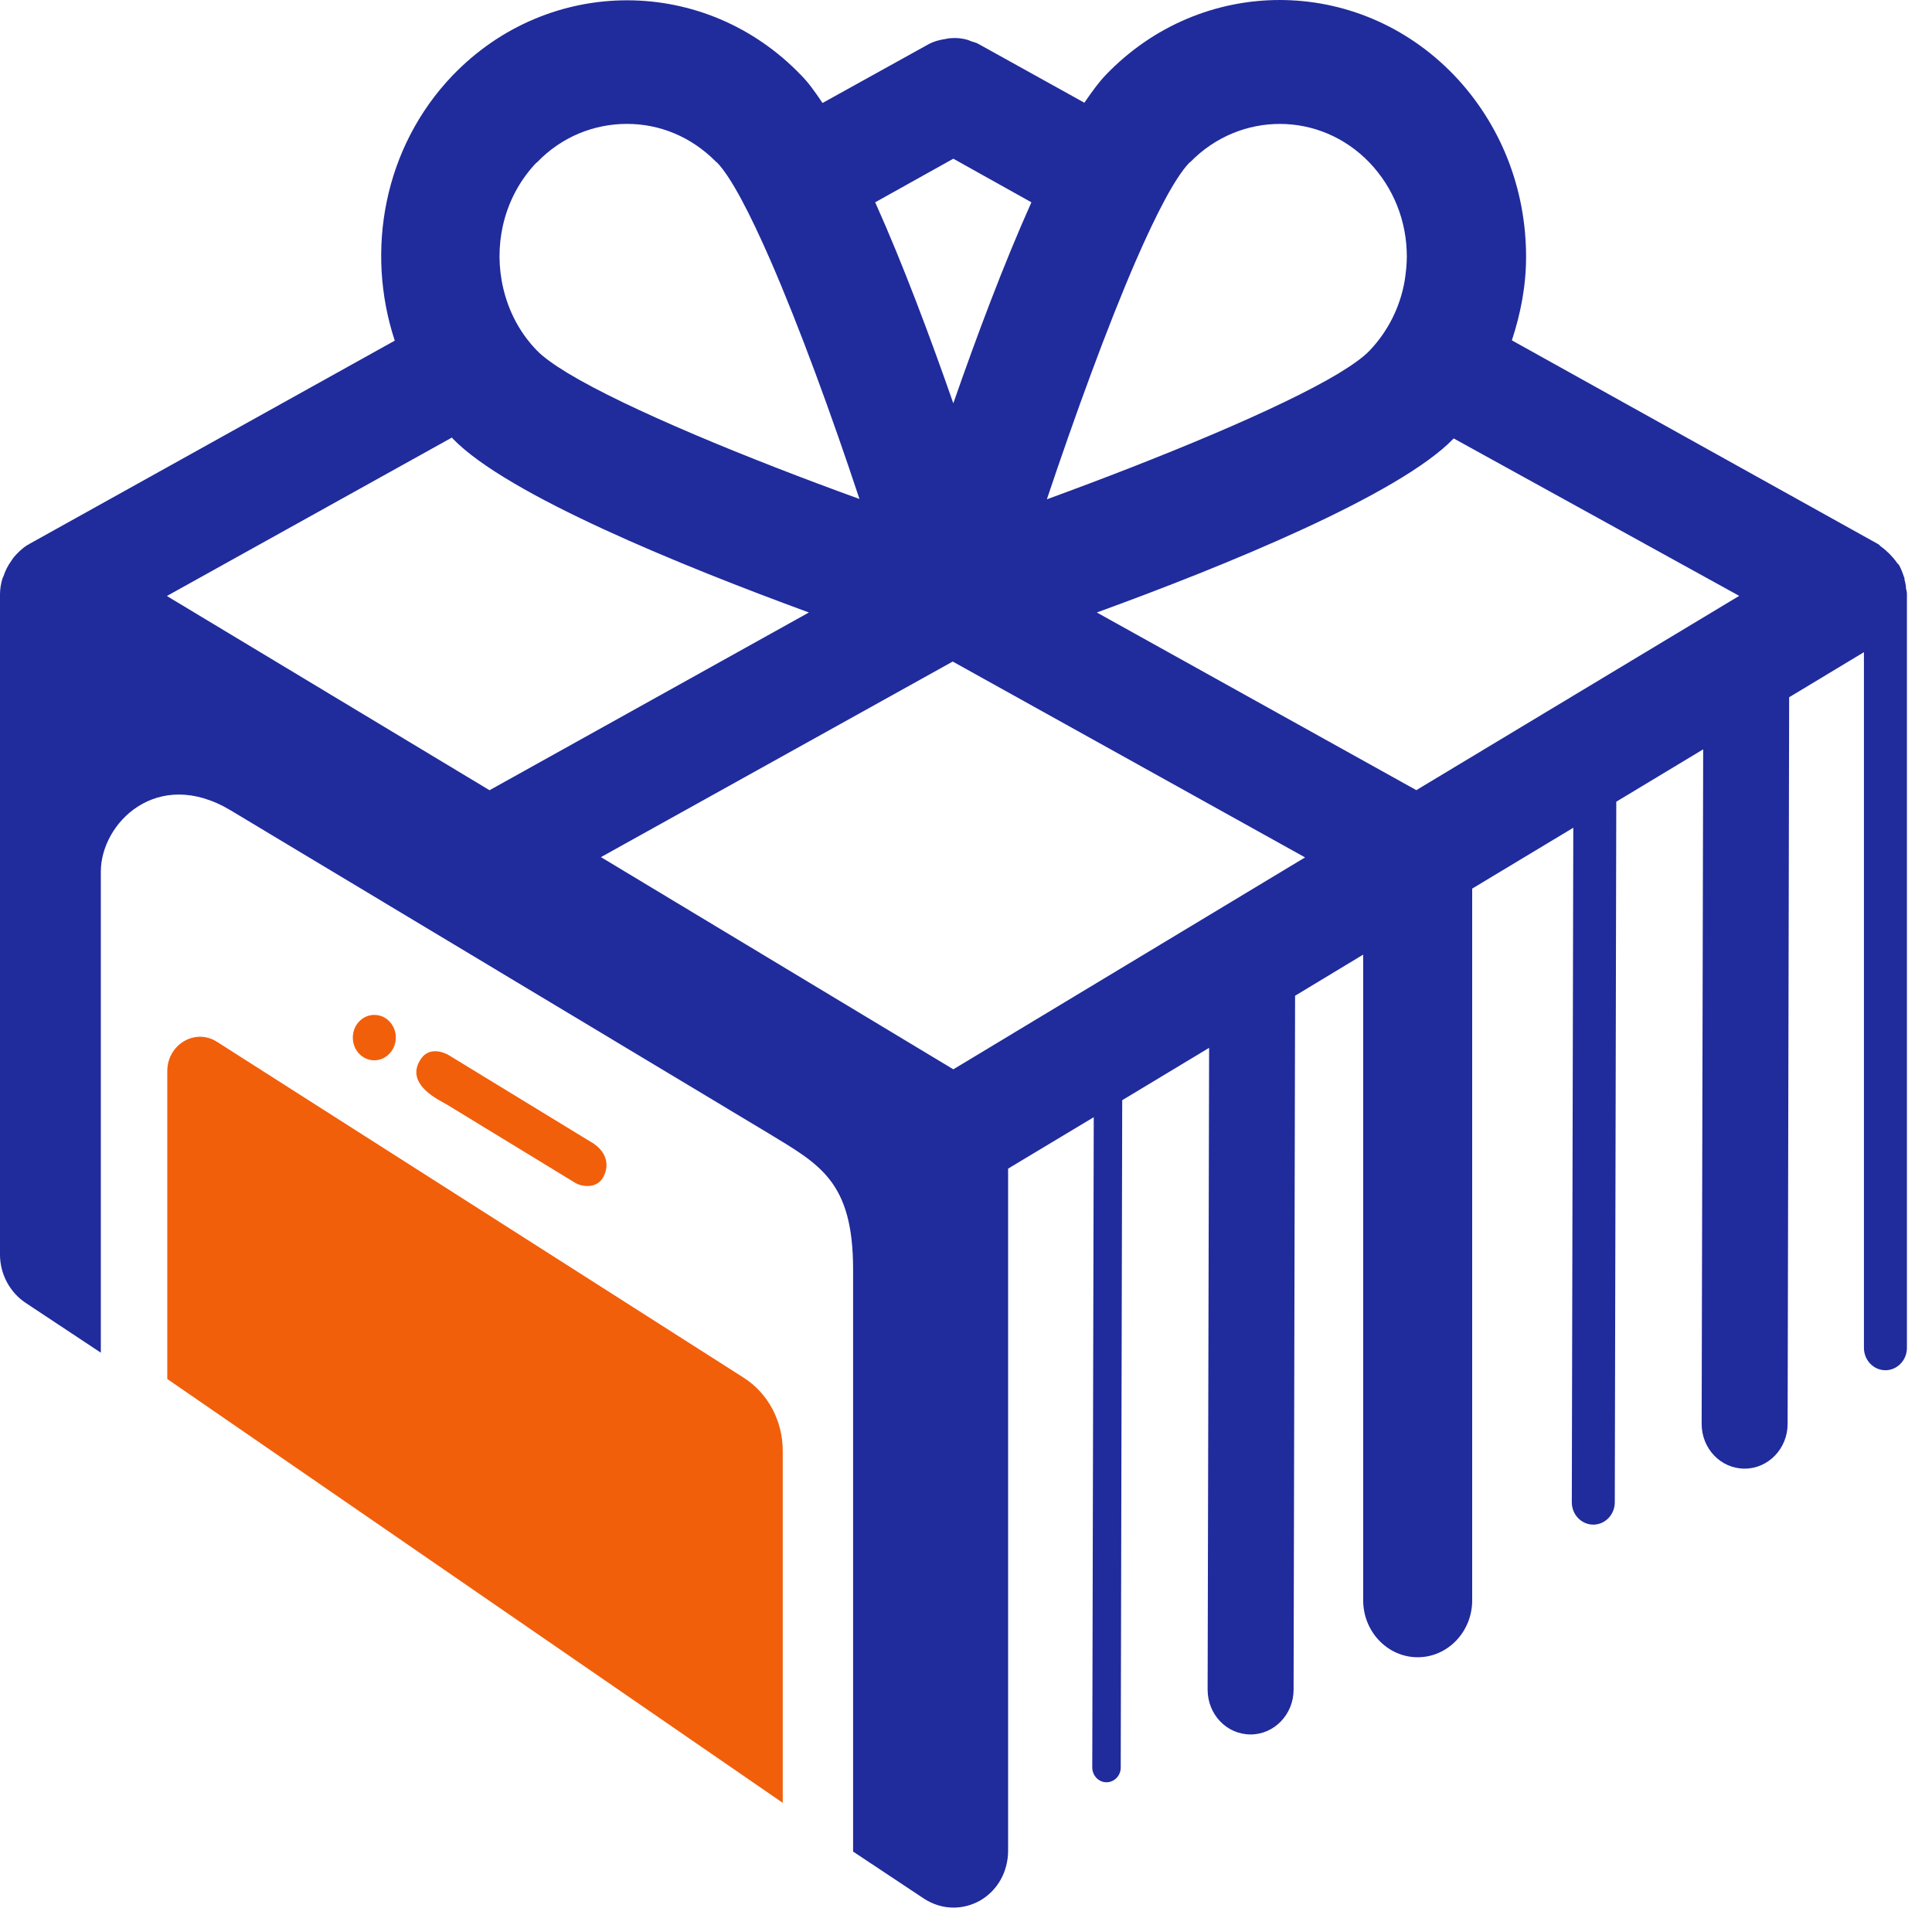 <svg width="48" height="48" viewBox="0 0 48 48" fill="none" xmlns="http://www.w3.org/2000/svg">
<path d="M47.354 14.616C47.354 14.541 47.332 14.465 47.317 14.398C47.317 14.375 47.317 14.352 47.302 14.33C47.272 14.232 47.234 14.142 47.189 14.052C47.174 14.022 47.136 13.999 47.121 13.969C47.068 13.894 47.008 13.826 46.941 13.758C46.873 13.691 46.805 13.63 46.73 13.578C46.7 13.555 46.685 13.525 46.647 13.51L37.562 8.456C37.78 7.794 37.915 7.102 37.915 6.38C37.915 4.673 37.276 3.071 36.125 1.867C33.733 -0.622 29.852 -0.622 27.468 1.867C27.295 2.048 27.122 2.288 26.941 2.552L24.324 1.1C24.264 1.062 24.196 1.047 24.128 1.025C24.106 1.017 24.076 1.002 24.053 0.995C23.91 0.95 23.76 0.935 23.609 0.95C23.572 0.95 23.542 0.957 23.512 0.965C23.354 0.987 23.203 1.025 23.053 1.108L20.435 2.559C20.255 2.288 20.082 2.048 19.909 1.875C17.525 -0.615 13.636 -0.615 11.244 1.875C9.537 3.657 9.071 6.23 9.808 8.463L0.722 13.518C0.722 13.518 0.715 13.525 0.707 13.533C0.699 13.533 0.692 13.533 0.684 13.54C0.549 13.623 0.444 13.728 0.346 13.841C0.323 13.871 0.301 13.901 0.278 13.939C0.196 14.052 0.135 14.172 0.09 14.307C0.083 14.33 0.068 14.353 0.06 14.375C0.023 14.503 0 14.631 0 14.766V31.17C0 31.652 0.241 32.103 0.632 32.366L2.505 33.607V21.656C2.505 20.445 3.911 19.046 5.724 20.129L19.089 28.154C20.36 28.929 21.195 29.343 21.195 31.539V46.002L22.963 47.176C23.188 47.319 23.436 47.394 23.692 47.394C23.918 47.394 24.143 47.334 24.346 47.221C24.783 46.973 25.046 46.499 25.046 45.98V29.034L27.174 27.756L27.137 43.911C27.137 44.114 27.295 44.28 27.49 44.28C27.686 44.28 27.844 44.114 27.844 43.919L27.881 27.334L30.04 26.033L30.003 41.978C30.003 42.595 30.476 43.092 31.071 43.092C31.657 43.092 32.139 42.595 32.139 41.978L32.176 24.739L33.868 23.717V39.76C33.868 40.542 34.478 41.174 35.222 41.174C35.967 41.174 36.576 40.542 36.576 39.76V22.077L39.088 20.565L39.051 37.323C39.051 37.631 39.291 37.879 39.585 37.879C39.878 37.879 40.119 37.631 40.119 37.323L40.156 19.918L42.315 18.617L42.277 35.375C42.277 35.991 42.751 36.488 43.345 36.488C43.932 36.488 44.413 35.991 44.413 35.375L44.451 17.323L46.309 16.203V33.487C46.309 33.795 46.549 34.043 46.843 34.043C47.136 34.043 47.377 33.795 47.377 33.487V14.751C47.377 14.706 47.362 14.661 47.354 14.616ZM29.551 4.041C29.551 4.041 29.574 4.026 29.581 4.018C30.815 2.762 32.8 2.762 34.026 4.041C34.621 4.665 34.952 5.492 34.952 6.372C34.952 6.576 34.929 6.779 34.899 6.974C34.786 7.629 34.485 8.23 34.026 8.712C33.868 8.877 33.605 9.065 33.259 9.276C31.785 10.163 28.792 11.389 26.009 12.405C26.708 10.321 27.506 8.125 28.22 6.478C28.731 5.304 29.198 4.409 29.544 4.048L29.551 4.041ZM23.685 3.943L25.625 5.026C24.933 6.568 24.256 8.381 23.685 10.02C23.113 8.381 22.436 6.568 21.744 5.026L23.685 3.943ZM13.335 4.041C13.952 3.394 14.764 3.078 15.577 3.078C16.389 3.078 17.171 3.394 17.788 4.018C17.795 4.026 17.811 4.033 17.818 4.041C18.164 4.402 18.63 5.297 19.142 6.47C19.856 8.11 20.661 10.306 21.353 12.397C18.57 11.389 15.584 10.163 14.102 9.268C13.757 9.058 13.493 8.869 13.335 8.704C12.861 8.215 12.576 7.606 12.463 6.967C12.282 5.936 12.568 4.831 13.335 4.033V4.041ZM4.152 14.804L11.229 10.87C11.229 10.87 11.237 10.885 11.244 10.893C12.598 12.299 16.961 14.067 20.097 15.217L12.162 19.633L4.152 14.811V14.804ZM23.685 26.567L14.93 21.295L23.67 16.436L32.424 21.302L23.685 26.567ZM35.192 19.633L27.25 15.217C30.394 14.074 34.764 12.299 36.117 10.893L43.21 14.804L35.185 19.633H35.192Z" fill="#202B9C"/>
<path d="M4.156 34.261L19.447 44.791V36.044C19.447 35.3 19.078 34.608 18.469 34.224L5.39 25.883C4.848 25.537 4.156 25.951 4.156 26.612V34.261Z" fill="#F15F0B"/>
<path d="M14.293 29.389L11.112 27.448C10.954 27.35 10.036 26.952 10.45 26.32C10.698 25.936 11.149 26.215 11.149 26.215L14.684 28.373C14.684 28.373 15.158 28.614 15.053 29.073C14.925 29.614 14.406 29.464 14.293 29.389Z" fill="#F15F0B"/>
<path d="M9.834 25.779C9.834 26.087 9.593 26.343 9.3 26.343C9.006 26.343 8.766 26.095 8.766 25.779C8.766 25.463 9.006 25.215 9.3 25.215C9.593 25.215 9.834 25.463 9.834 25.779Z" fill="#F15F0B"/>
</svg>
